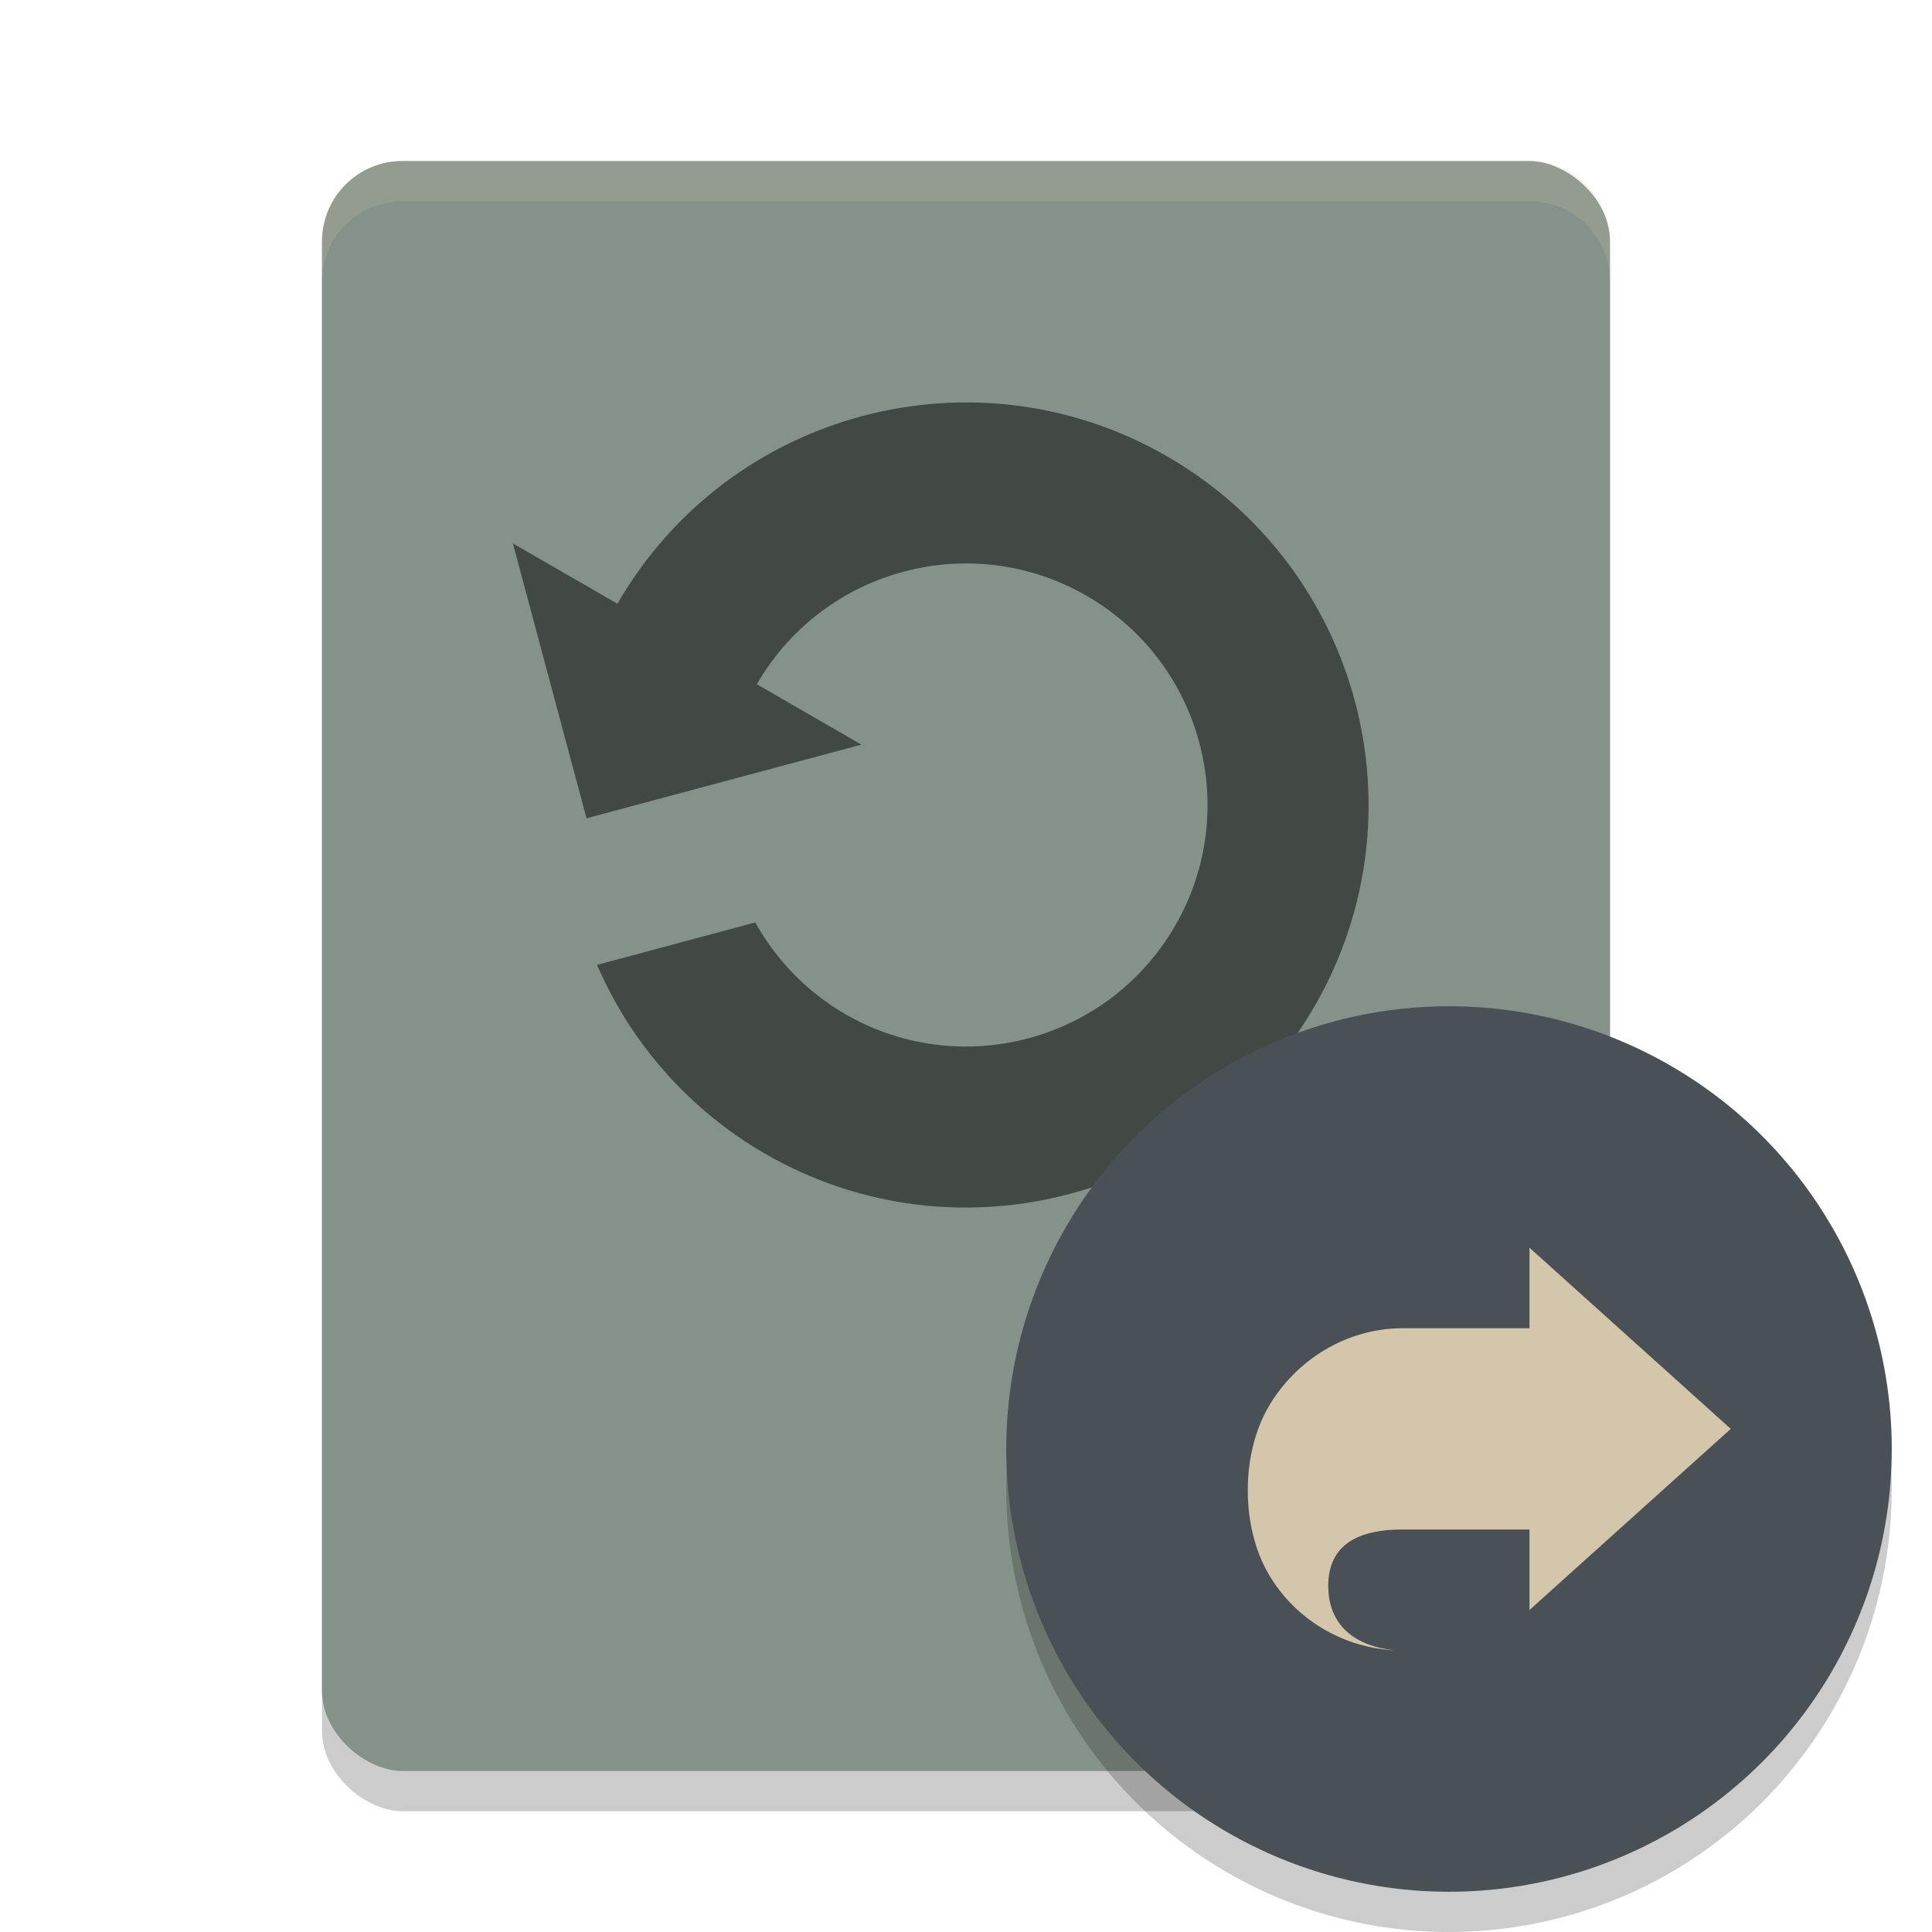 <svg xmlns="http://www.w3.org/2000/svg" width="48" height="48" version="1">
 <rect style="opacity:0.2" width="40" height="32" x="-45" y="-40" rx="2" ry="2" transform="matrix(0,-1,-1,0,0,0)"/>
 <rect style="fill:#859289" width="40" height="32" x="-44" y="-40" rx="2" ry="2" transform="matrix(0,-1,-1,0,0,0)"/>
 <path style="fill:#d3c6aa;opacity:0.2" d="m10 4c-1.108 0-2 0.892-2 2v1c0-1.108 0.892-2 2-2h28c1.108 0 2 0.892 2 2v-1c0-1.108-0.892-2-2-2h-28z"/>
 <path style="opacity:0.5" d="m 12.742,13.5 1.83,6.83 6.83,-1.83 -2.598,-1.5 C 20.461,14.13 24.13,13.147 27,14.804 c 2.87,1.657 3.853,5.326 2.196,8.196 C 27.539,25.87 23.87,26.853 21,25.196 20.063,24.652 19.291,23.865 18.765,22.918 L 14.833,23.972 C 15.683,25.941 17.144,27.585 19,28.66 23.783,31.422 29.899,29.783 32.66,25 35.422,20.217 33.783,14.101 29,11.34 24.217,8.578 18.101,10.217 15.34,15 Z"/>
 <circle style="opacity:0.2" cx="36" cy="37" r="11"/>
 <circle style="fill:#495156" cx="36" cy="36" r="11"/>
 <path style="fill:#d3c6aa;fill-rule:evenodd" d="m 38,31 v 2 h -3.16 c -1.372,8e-5 -2.639,0.774 -3.325,1.953 -0.686,1.18 -0.686,2.97 0,4.15 C 32.167,40.222 33.347,40.936 34.649,41 33.667,40.902 33,40.382 33,39.403 33,38.35 33.779,38 34.84,38 H 38 v 2 l 5,-4.5 z"/>
</svg>
